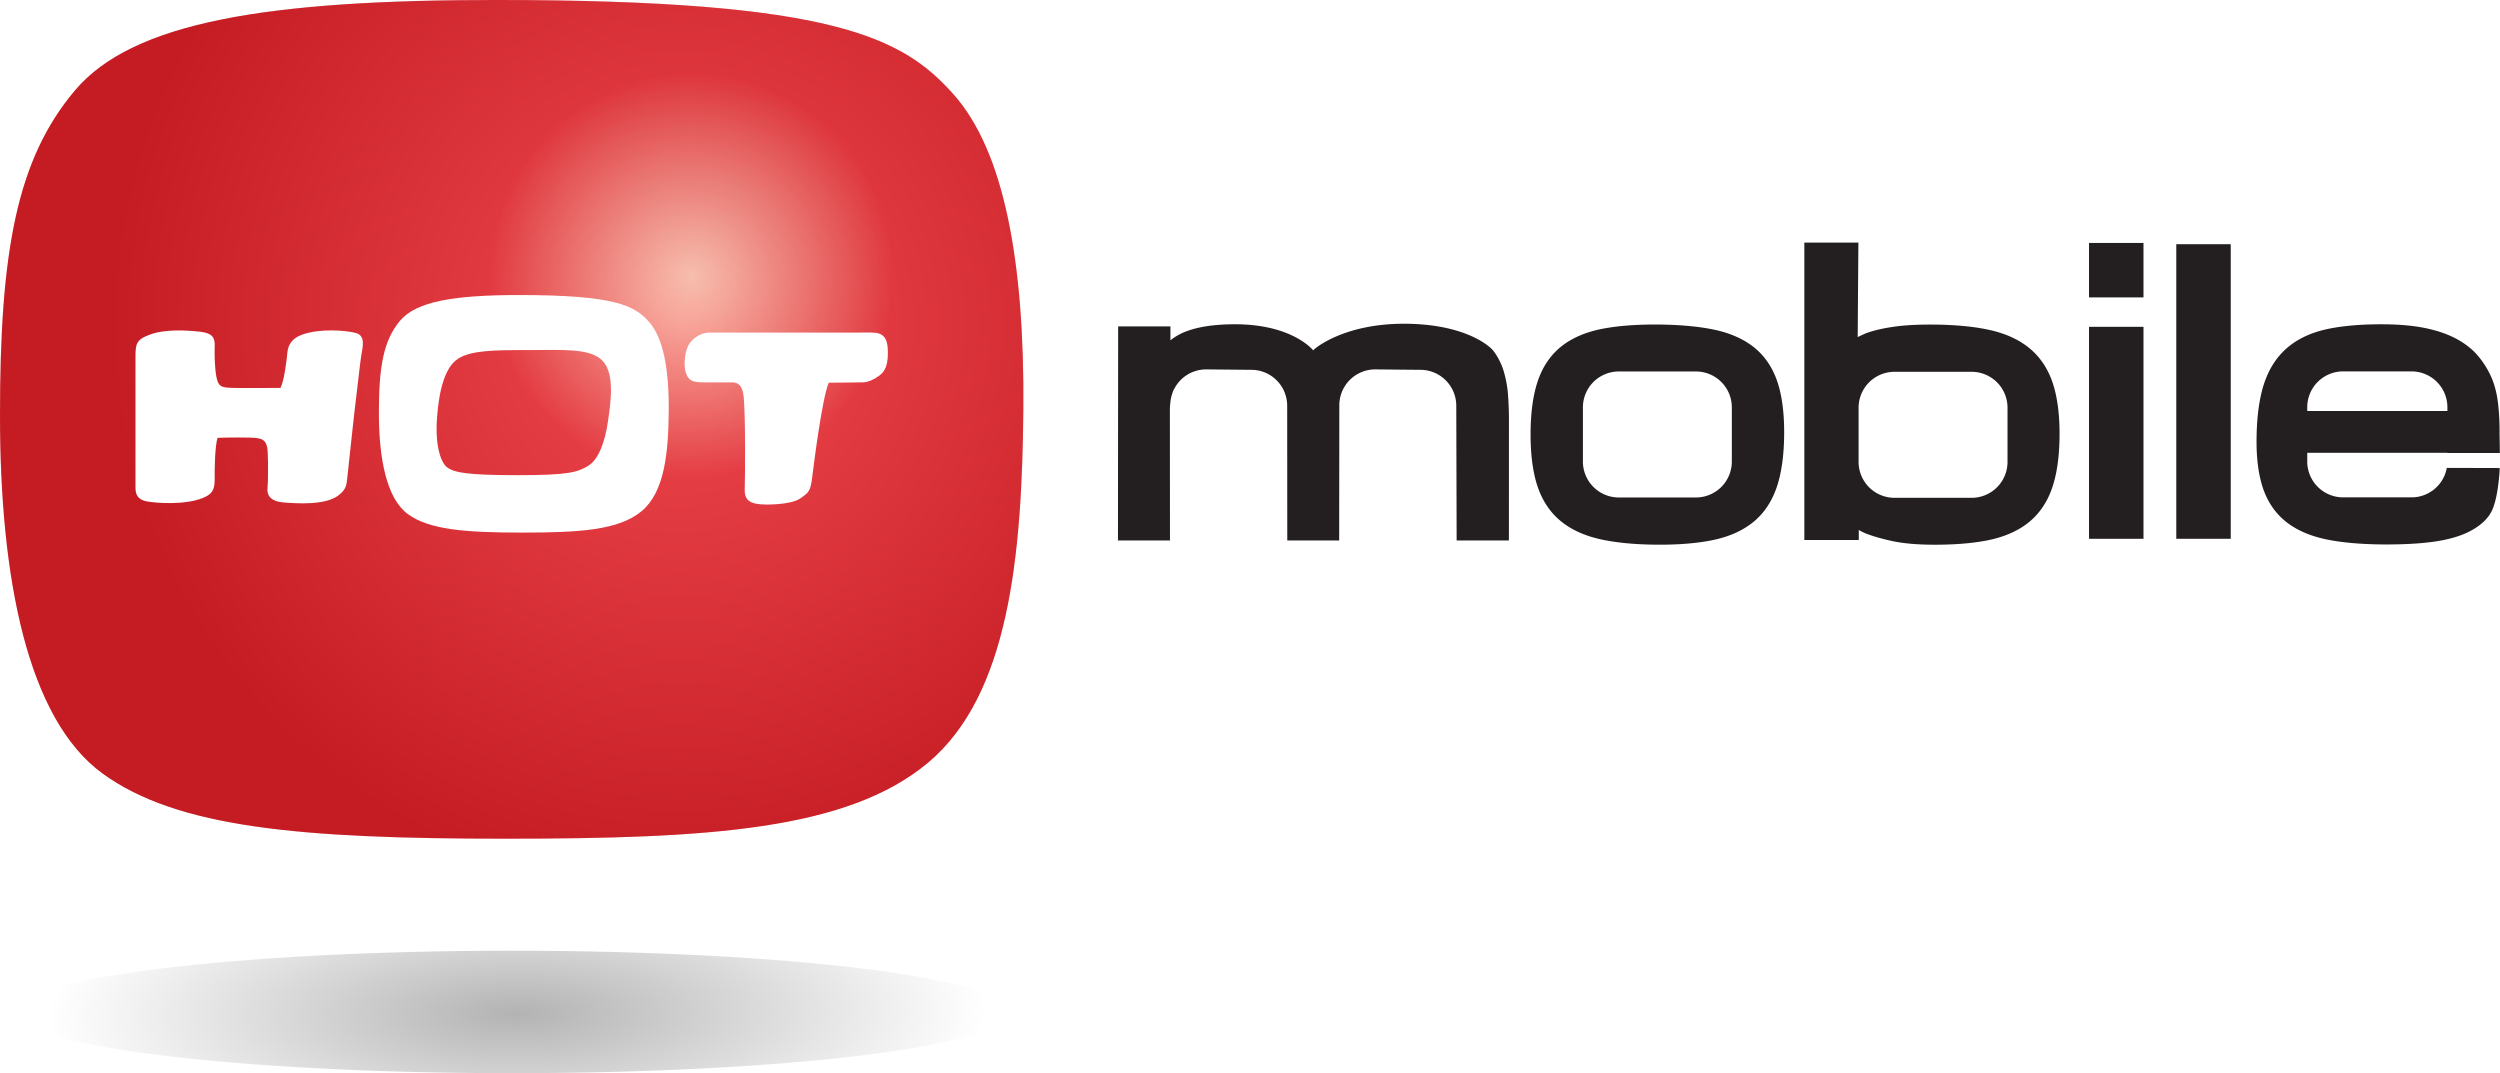 <svg xmlns="http://www.w3.org/2000/svg" xmlns:xlink="http://www.w3.org/1999/xlink" width="262.695" height="112.767">
    <defs>
        <linearGradient id="e">
            <stop offset="0" stop-color="#b3b3b3"/>
            <stop offset="1" stop-color="#fff"/>
        </linearGradient>
        <clipPath id="a">
            <path d="M162.413 729.135h85.971v-12.726h-85.971v12.726z"/>
        </clipPath>
        <clipPath id="b">
            <path d="M162.413 729.135h85.971v-12.726h-85.971v12.726z"/>
        </clipPath>
        <radialGradient fx="0" fy="0" cx="0" cy="0" r="1" gradientUnits="userSpaceOnUse" gradientTransform="matrix(26.088 0 0 -26.088 220.514 784.722)" spreadMethod="pad" id="c">
            <stop offset="0" stop-color="#f9b29e"/>
            <stop offset=".65" stop-color="#ed1c24"/>
            <stop offset=".65" stop-color="#ed1c24"/>
            <stop offset="1" stop-color="#ed1c24"/>
        </radialGradient>
        <radialGradient fx="0" fy="0" cx="0" cy="0" r="1" gradientUnits="userSpaceOnUse" gradientTransform="matrix(50.813 0 0 -50.813 219.473 780.646)" spreadMethod="pad" id="d">
            <stop offset="0" stop-color="#fff"/>
            <stop offset=".936" stop-color="#231f20"/>
            <stop offset=".936" stop-color="#231f20"/>
            <stop offset="1" stop-color="#231f20"/>
        </radialGradient>
        <radialGradient xlink:href="#d" id="i" gradientUnits="userSpaceOnUse" gradientTransform="matrix(50.813 0 0 -50.813 219.473 780.646)" spreadMethod="pad" cx="0" cy="0" fx="0" fy="0" r="1"/>
        <radialGradient xlink:href="#c" id="h" gradientUnits="userSpaceOnUse" gradientTransform="matrix(26.088 0 0 -26.088 220.514 784.722)" spreadMethod="pad" cx="0" cy="0" fx="0" fy="0" r="1"/>
        <radialGradient xlink:href="#e" id="f" gradientUnits="userSpaceOnUse" gradientTransform="matrix(.002 -.304 .942 .007 -485.403 783.313)" cx="216.371" cy="733.368" fx="216.371" fy="733.368" r="41.791"/>
        <filter id="g" x="-.013" width="1.027" y="-.109" height="1.219">
            <feGaussianBlur stdDeviation=".469"/>
        </filter>
    </defs>
    <path d="M247.174 722.808c0-2.843-18.71-5.148-41.792-5.148-23.08 0-41.79 2.305-41.79 5.148 0 2.843 18.71 5.148 41.79 5.148 23.081 0 41.792-2.304 41.792-5.148" fill="url(#f)" filter="url(#g)" transform="matrix(1.25 0 0 -1.25 -202.96 1009.842)"/>
    <path d="M168.66 800.261c-4.873-5.781-6.292-13.487-6.292-27.277 0-13.803 2.332-25.565 8.626-30.137 6.285-4.559 16.636-5.475 33.781-5.475 17.139 0 28.806.707 35.607 6.388 6.793 5.686 7.907 17.351 8.011 29.727.105 12.368-1.62 21.708-5.884 26.471-4.257 4.769-10.042 7.916-38.445 7.916-19.171 0-30.538-1.83-35.404-7.613" fill="url(#h)" transform="matrix(1.25 0 0 -1.25 -202.96 1009.842)"/>
    <path d="M168.66 800.261c-4.873-5.78-6.292-13.487-6.292-27.277 0-13.803 2.332-25.565 8.626-30.137 6.285-4.559 16.636-5.475 33.782-5.475 17.138 0 28.805.707 35.606 6.388 6.793 5.686 7.907 17.351 8.011 29.727.104 12.368-1.62 21.709-5.884 26.471-4.257 4.769-10.042 7.916-38.445 7.916-19.171 0-30.538-1.83-35.404-7.613" opacity=".2" fill="url(#i)" transform="matrix(1.25 0 0 -1.25 -202.96 1009.842)"/>
    <path d="M29.472 40.76s-4.801.044-5.483-.02c-.685-.066-1.068-.106-1.26-1.196-.19-1.086-.19-2.452-.17-3.22.023-.767-.17-1.324-1.557-1.472-1.388-.15-3.608-.278-5.165.276-1.556.554-1.6 1.002-1.6 2.454v13.632c0 .575.107 1.238 1.089 1.451.982.214 4.187.432 6.038-.36.745-.322 1.218-.666 1.194-1.922-.019-1.259.041-3.564.3-4.375 1.023-.041 3.561-.064 4.095.022.536.085 1.11.15 1.174 1.43.066 1.28.042 3.2-.021 3.883-.064.681.32 1.342 1.642 1.45 1.323.106 4.433.341 5.825-.748.875-.68.833-1.085.96-2.217.128-1.131.704-6.638.876-7.938.17-1.298.43-3.798.555-4.563.125-.77.51-2.072-.597-2.345-1.113-.28-3.775-.488-5.634.188-.937.343-1.45.942-1.537 1.878-.085.94-.34 2.966-.724 3.712" fill="#fff"/>
    <path d="M68.186 33.806c1.509 1.686 2.12 4.992 2.083 9.37-.037 4.383-.432 8.512-2.837 10.526-2.407 2.012-6.538 2.262-12.606 2.262-6.071 0-9.735-.326-11.961-1.938-2.228-1.62-3.053-5.784-3.053-10.67 0-4.883.502-7.612 2.228-9.658 1.722-2.047 5.747-2.696 12.535-2.696 10.056 0 12.102 1.115 13.611 2.804m-12.716 2.98c-3.625 0-5.961.033-7.323.898-1.366.86-2.013 3.23-2.227 6.245-.215 3.02.43 4.78 1.147 5.245.72.465 1.94.757 7.29.757 5.353 0 6.285-.292 7.435-.972 1.15-.683 1.797-2.656 2.084-4.633.288-1.975.755-4.994-.537-6.393-1.294-1.401-4.347-1.147-7.87-1.147" fill="#fff"/>
    <path d="M74.557 34.946c-1.025 0-1.914.718-2.256 1.403-.343.684-.627 2.47.032 3.35.31.411.786.48 1.679.48h2.905c.547 0 1.107.209 1.231 1.539.206 2.188.139 8.688.105 9.646-.035.957.304 1.401 1.229 1.574.921.17 3.627.103 4.585-.55.957-.647 1.094-.82 1.265-2.153.17-1.336 1.026-8.242 1.744-10.02 1.093 0 2.977-.036 3.557-.036.584 0 1.198-.308 1.675-.65.48-.343.991-.788.991-2.464 0-1.674-.546-2.119-1.74-2.119H74.556" fill="#fff"/>
    <path d="M210.946 48.532a3.773 3.773 0 0 1-3.769 3.777h-8.111a3.773 3.773 0 0 1-3.769-3.777v-5.686a3.773 3.773 0 0 1 3.769-3.777h8.111a3.773 3.773 0 0 1 3.769 3.777v5.686zm4.794-8.151c-.49-1.544-1.31-2.805-2.432-3.745-1.096-.92-2.522-1.582-4.237-1.962-1.616-.36-3.599-.55-5.893-.568-1.637-.013-3.032.062-4.147.222-1.15.165-2.078.378-2.831.646-.319.114-.737.323-.998.445l.073-9.927h-5.68v31.25h5.721v-1.059c.221.136.456.26.711.361.723.287 1.651.557 2.763.8 1.131.25 2.548.38 4.213.393 2.287.017 4.27-.141 5.898-.47 1.72-.349 3.154-.98 4.265-1.873 1.137-.916 1.976-2.157 2.491-3.692.485-1.445.739-3.263.756-5.403.015-2.14-.21-3.963-.673-5.418" fill="#231f20"/>
    <path d="M225.234 25.529h-5.723v5.721h5.723v-5.721z" fill="#231f20"/>
    <path d="M234.401 25.661h-5.721v30.954h5.721V25.661z" fill="#231f20"/>
    <path d="M225.234 34.341h-5.723v22.275h5.723V34.341z" fill="#231f20"/>
    <path d="M181.977 48.496a3.774 3.774 0 0 1-3.768 3.778h-8.112a3.774 3.774 0 0 1-3.768-3.778V42.81a3.773 3.773 0 0 1 3.768-3.776h8.112a3.773 3.773 0 0 1 3.768 3.776v5.686zm4.825-8.262c-.493-1.532-1.313-2.774-2.442-3.695-1.098-.895-2.521-1.532-4.238-1.897-1.616-.338-3.595-.522-5.88-.54-2.288-.017-4.272.135-5.892.452-1.72.336-3.154.953-4.266 1.83-1.142.903-1.98 2.133-2.498 3.658-.485 1.432-.739 3.245-.756 5.388-.015 2.174.209 4.021.67 5.491.491 1.564 1.31 2.836 2.432 3.779 1.098.924 2.524 1.584 4.24 1.966 1.618.36 3.602.551 5.893.568 2.29.018 4.276-.143 5.901-.48 1.72-.354 3.156-.994 4.268-1.9 1.136-.925 1.973-2.184 2.487-3.74.486-1.467.739-3.31.755-5.482.016-2.14-.21-3.958-.674-5.398" fill="#231f20"/>
    <path d="M242.44 43.186V42.8a3.772 3.772 0 0 1 3.768-3.775h7.193a3.77 3.77 0 0 1 3.767 3.775v.386H242.44zm20.238 4.416v-.022h.017l-.017-.021-.028-2.014a26.233 26.233 0 0 0-.15-3.07c-.115-1.028-.338-1.945-.668-2.728a9.143 9.143 0 0 0-1.359-2.245c-.595-.736-1.378-1.368-2.328-1.883-.914-.494-2.017-.879-3.278-1.14-1.229-.255-2.687-.389-4.34-.402-2.291-.018-4.275.144-5.902.484-1.73.36-3.172 1.029-4.287 1.983-1.13.967-1.963 2.277-2.475 3.895-.48 1.525-.733 3.458-.75 5.747-.016 2.025.212 3.749.68 5.126.498 1.464 1.324 2.655 2.453 3.542 1.097.863 2.519 1.477 4.229 1.83 1.612.33 3.59.507 5.877.526 2.13.015 3.954-.084 5.425-.294 1.539-.22 2.816-.594 3.796-1.115 1.07-.566 1.923-1.309 2.34-2.294.647-1.532.755-4.326.755-4.326l-5.563-.015a3.768 3.768 0 0 1-3.704 3.096h-7.193a3.773 3.773 0 0 1-3.768-3.776v-.906h14.728v.017l5.51.005z" fill="#231f20"/>
    <path d="M158.468 41.594a11.965 11.965 0 0 0-.45-2.55 6.88 6.88 0 0 0-1.08-2.16c-.488-.645-3.227-2.866-9.41-2.866-5.968 0-9.046 2.297-9.548 2.793-.113-.15-2.307-2.738-8.22-2.738-4.855 0-6.304 1.35-6.777 1.687l.005-1.461h-5.495l-.02 22.495h5.465l-.01-13.72c.002-.271.022-.529.053-.779.027-.34.099-.666.21-.975l.031-.107c.056-.158.131-.305.216-.447a3.764 3.764 0 0 1 3.297-1.95l4.75.045c2.082 0 3.77 1.69 3.77 3.777l.01 14.156h5.453l.015-14.201a3.771 3.771 0 0 1 3.768-3.777l4.751.045c2.081 0 3.77 1.69 3.77 3.777l.038 14.156h5.492l.004-12.336a36.347 36.347 0 0 0-.088-2.864" fill="#231f20"/>
</svg>
